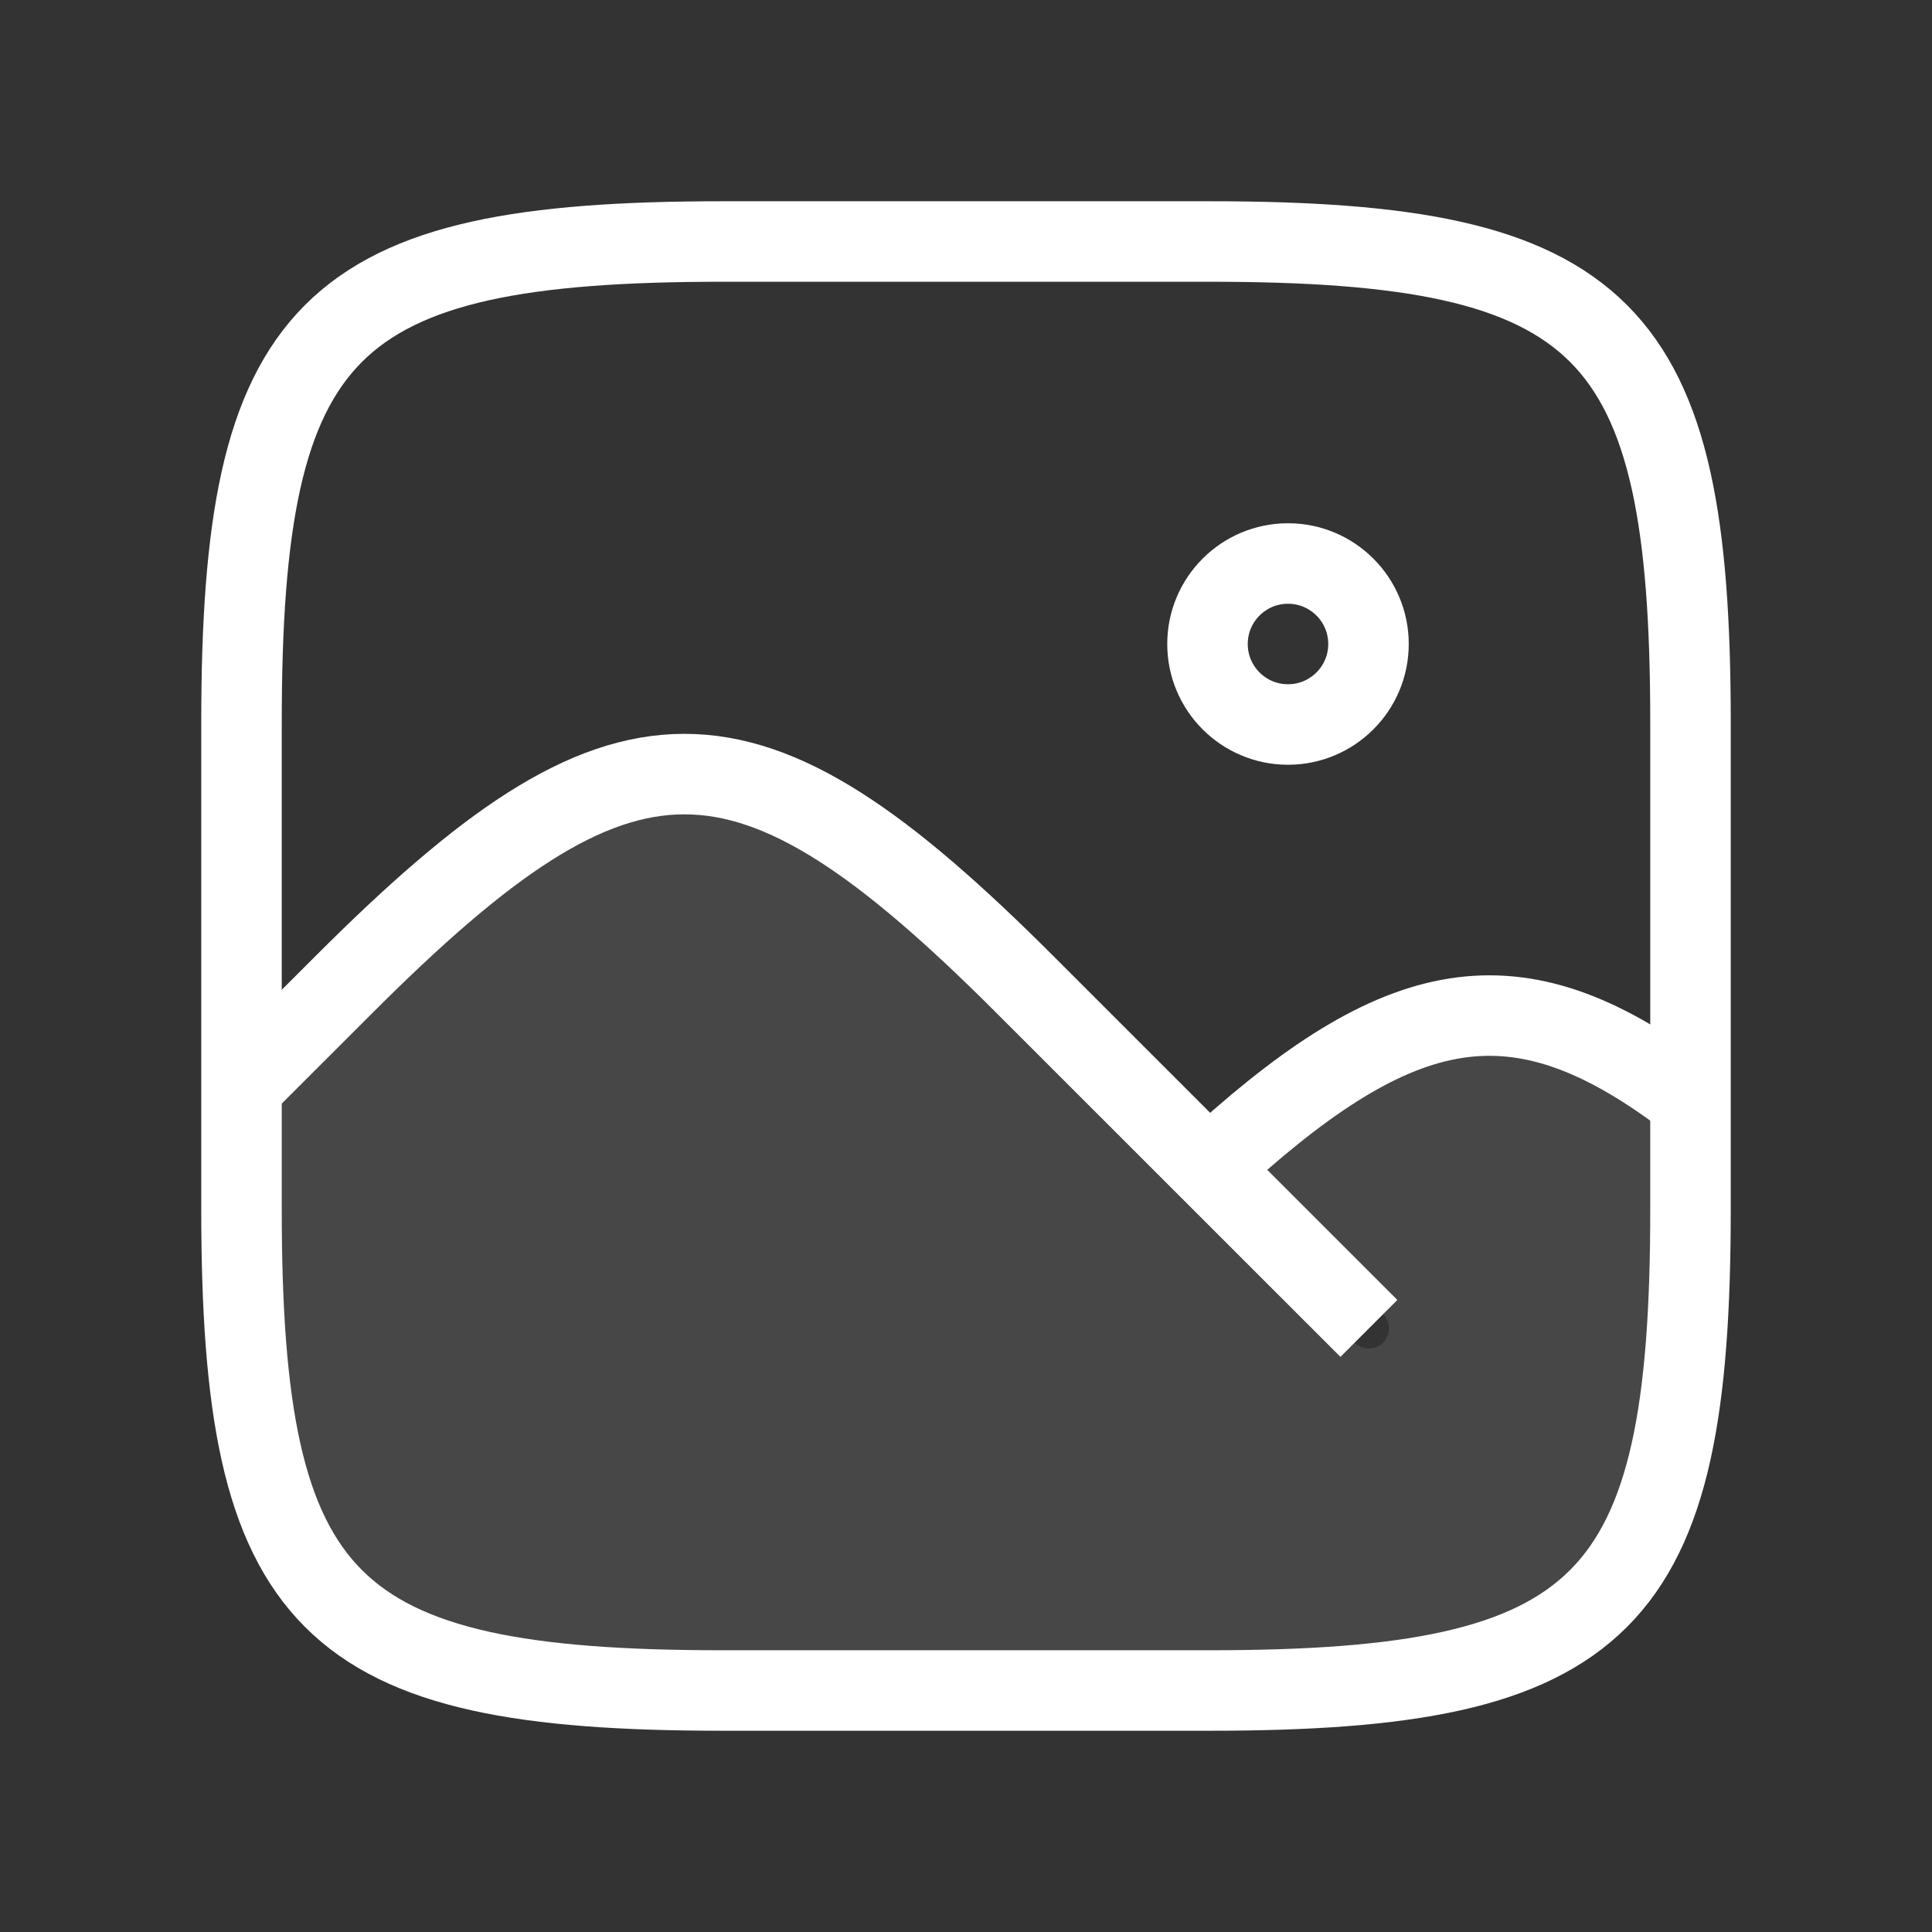 <svg
                xmlns="http://www.w3.org/2000/svg"
                fill="none"
                viewBox="0 0 24 24"
              >
                <rect x="0" y="0" width="24" height="24" fill="#333333" stroke="none"/>
                <g strokeWidth="0" id="SVGRepo_bgCarrier" />
                <g
                  strokeLinejoin="round"
                  strokeLinecap="round"
                  id="SVGRepo_tracerCarrier"
                />
                <g id="SVGRepo_iconCarrier">
                  {' '}
                  <path
                    fill="#ffffff"
                    d="M17.181 16.325L15.377 14.521C16.504 13.508 17.379 12.987 18.2 12.885C19.01 12.784 19.825 13.085 20.848 13.869C20.893 13.903 20.947 13.92 21 13.92V15.024C21 19.945 19.945 21 15.024 21H8.976C4.055 21 3 19.945 3 15.024V13.752C3.064 13.752 3.128 13.728 3.177 13.679L4.453 12.402C5.319 11.537 6.05 10.899 6.71 10.479C7.368 10.06 7.943 9.866 8.502 9.866C9.062 9.866 9.637 10.06 10.294 10.479C10.955 10.899 11.685 11.537 12.551 12.402L16.828 16.679C16.925 16.777 17.084 16.777 17.181 16.679C17.279 16.581 17.279 16.423 17.181 16.325Z"
                    opacity="0.1"
                  />{' '}
                  <path
                    strokeWidth="2"
                    stroke="#ffffff"
                    d="M3 8.976C3 4.055 4.055 3 8.976 3H15.024C19.945 3 21 4.055 21 8.976V15.024C21 19.945 19.945 21 15.024 21H8.976C4.055 21 3 19.945 3 15.024V8.976Z"
                  />{' '}
                  <path
                    strokeLinecap="round"
                    strokeWidth="2"
                    stroke="#ffffff"
                    d="M17.005 16.502L12.728 12.226C9.248 8.746 7.756 8.746 4.277 12.226L3 13.502"
                  />{' '}
                  <path
                    strokeLinecap="round"
                    strokeWidth="2"
                    stroke="#ffffff"
                    d="M21 13.67C18.907 12.067 17.478 12.292 15.198 14.346"
                  />{' '}
                  <path
                    strokeWidth="2"
                    stroke="#ffffff"
                    d="M17 8C17 8.552 16.552 9 16 9C15.448 9 15 8.552 15 8C15 7.448 15.448 7 16 7C16.552 7 17 7.448 17 8Z"
                  />{' '}
                </g>
              </svg>